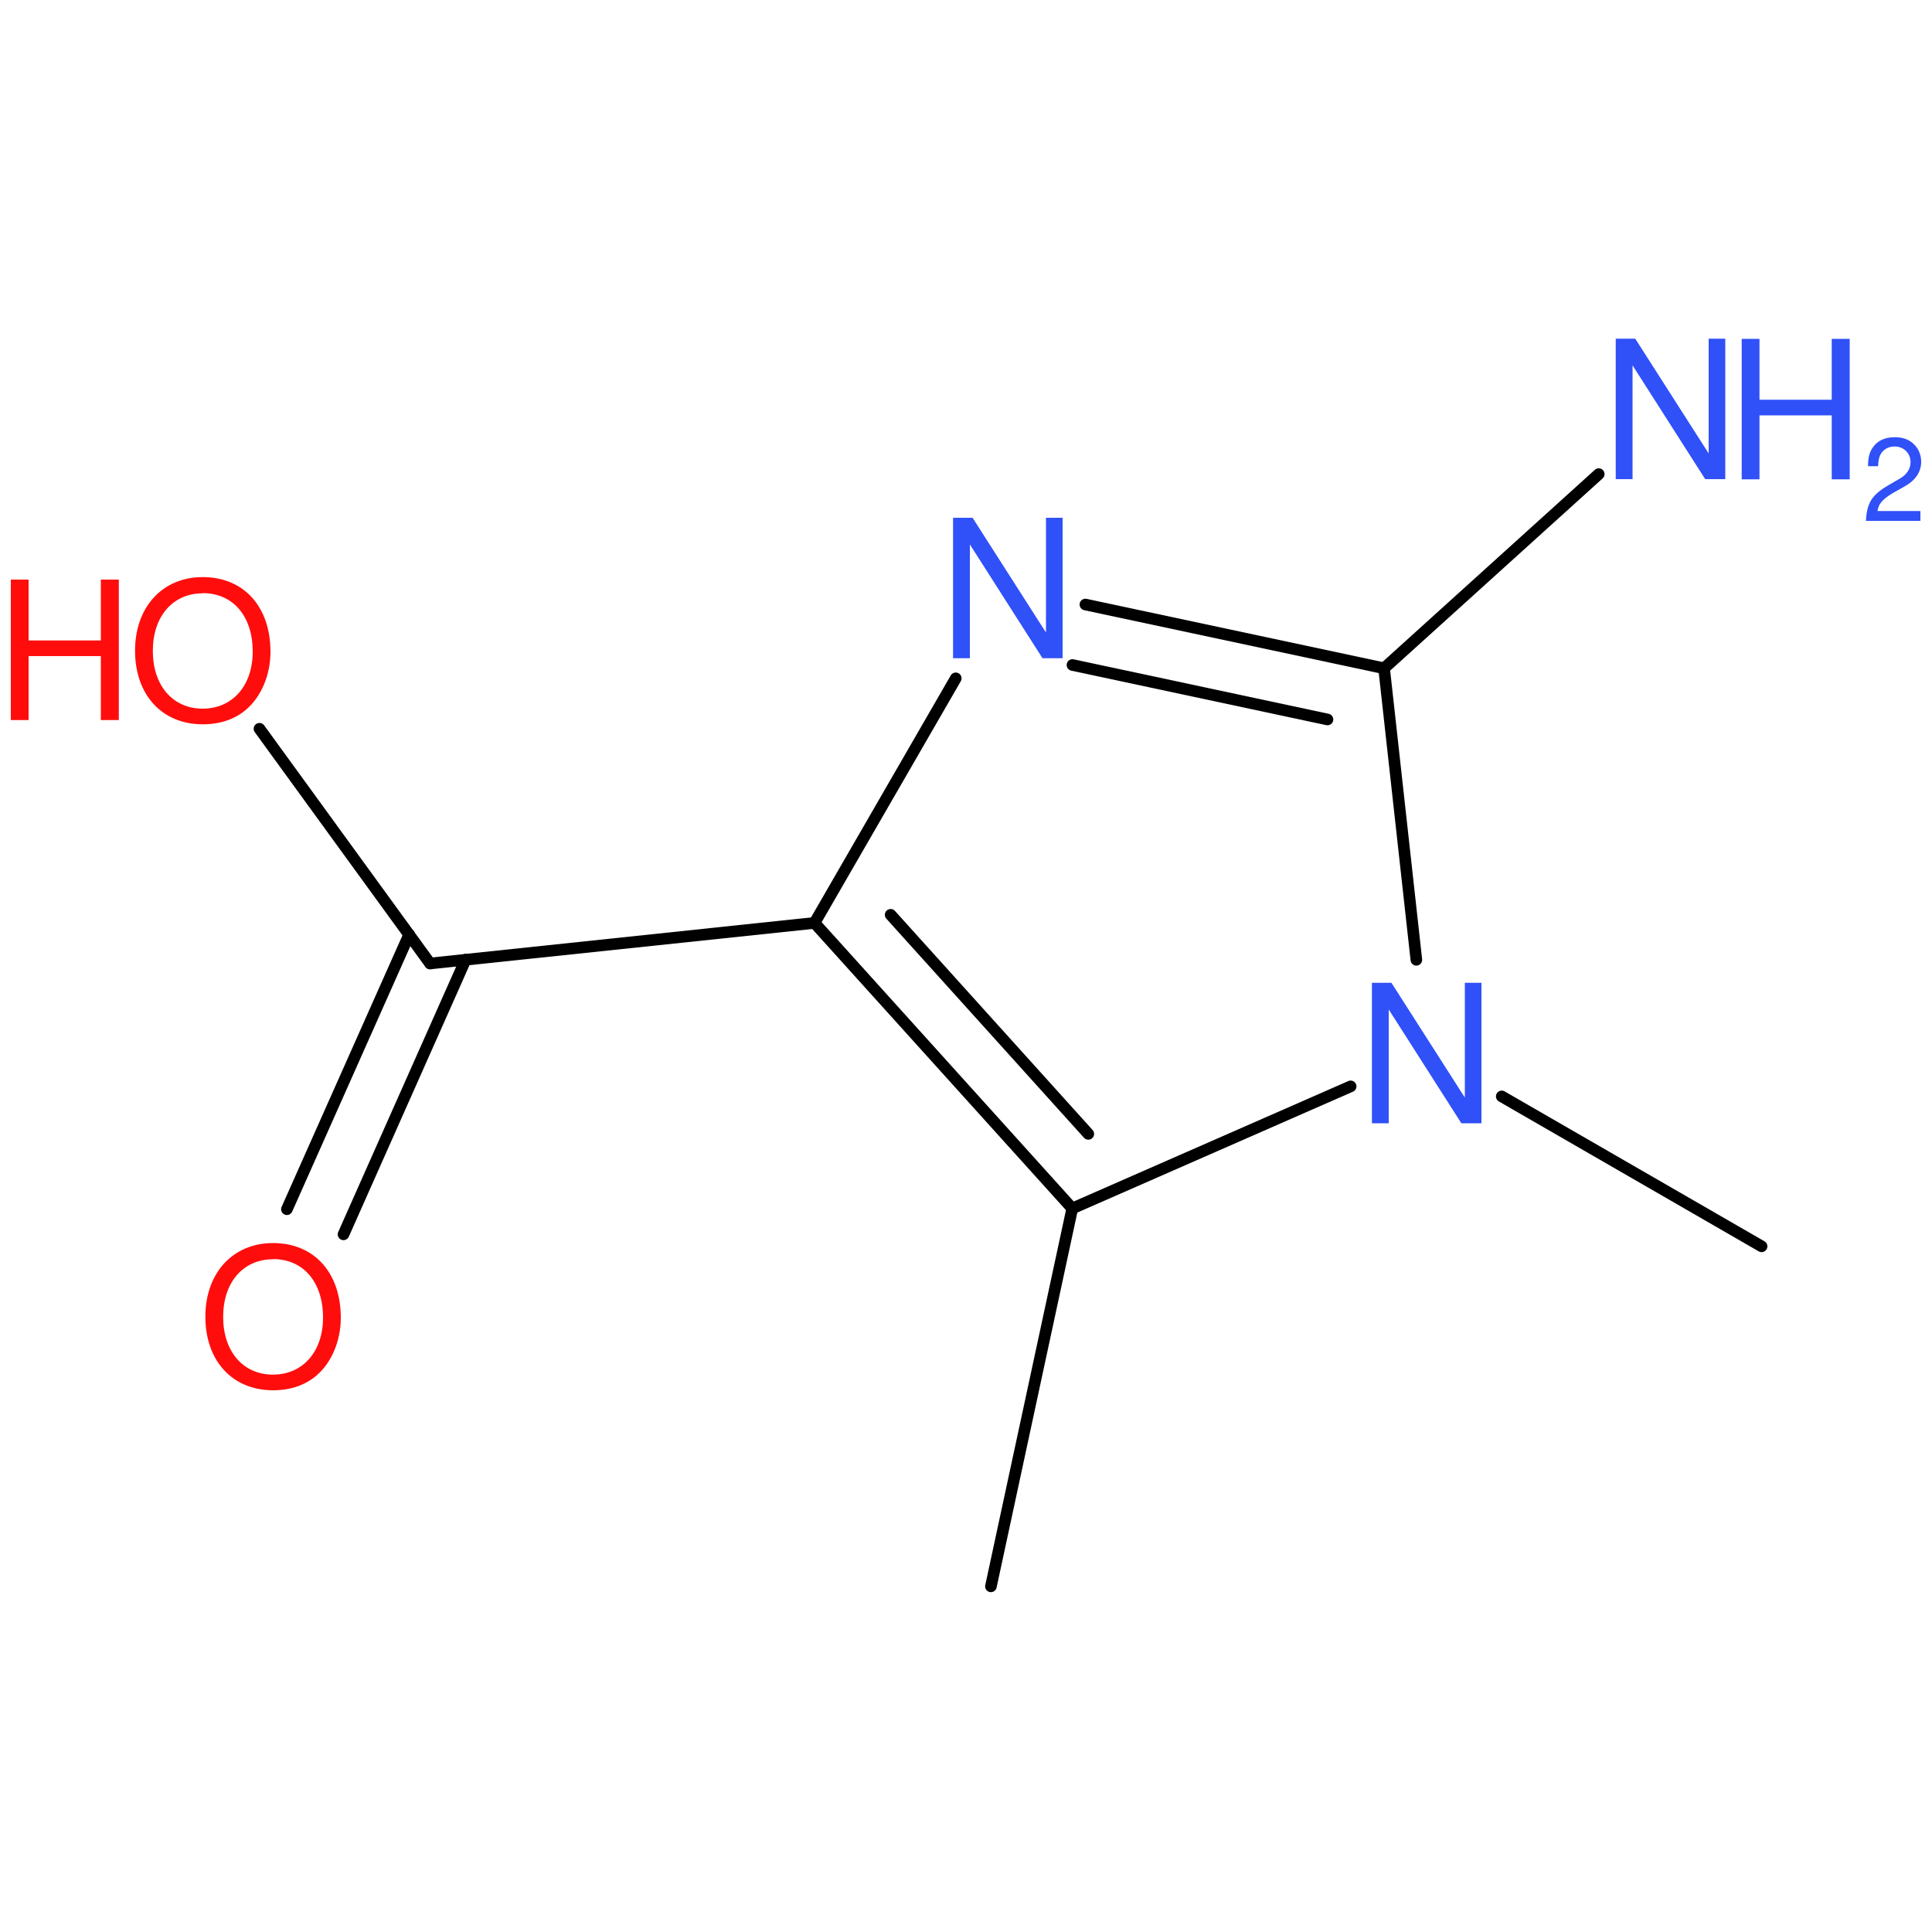 <?xml version='1.0' encoding='UTF-8'?>
<!DOCTYPE svg PUBLIC "-//W3C//DTD SVG 1.1//EN" "http://www.w3.org/Graphics/SVG/1.1/DTD/svg11.dtd">
<svg version='1.2' xmlns='http://www.w3.org/2000/svg' xmlns:xlink='http://www.w3.org/1999/xlink' width='100.0mm' height='100.0mm' viewBox='0 0 100.0 100.0'>
  <desc>Generated by the Chemistry Development Kit (http://github.com/cdk)</desc>
  <g stroke-linecap='round' stroke-linejoin='round' stroke='#000000' stroke-width='.6' fill='#3050F8'>
    <rect x='.0' y='.0' width='100.0' height='100.0' fill='none' stroke='none'/>
    <g id='mol1' class='mol'>
      <line id='mol1bnd1' class='bond' x1='51.29' y1='82.11' x2='55.5' y2='62.55'/>
      <g id='mol1bnd2' class='bond'>
        <line x1='42.16' y1='47.77' x2='55.5' y2='62.55'/>
        <line x1='46.1' y1='47.35' x2='56.33' y2='58.69'/>
      </g>
      <line id='mol1bnd3' class='bond' x1='42.16' y1='47.77' x2='49.47' y2='35.11'/>
      <g id='mol1bnd4' class='bond'>
        <line x1='71.64' y1='34.59' x2='56.18' y2='31.29'/>
        <line x1='68.71' y1='37.24' x2='55.51' y2='34.42'/>
      </g>
      <line id='mol1bnd5' class='bond' x1='71.64' y1='34.59' x2='73.31' y2='49.68'/>
      <line id='mol1bnd6' class='bond' x1='55.5' y1='62.55' x2='69.91' y2='56.23'/>
      <line id='mol1bnd7' class='bond' x1='77.73' y1='56.75' x2='91.18' y2='64.51'/>
      <line id='mol1bnd8' class='bond' x1='71.64' y1='34.59' x2='82.75' y2='24.54'/>
      <line id='mol1bnd9' class='bond' x1='42.16' y1='47.77' x2='22.26' y2='49.87'/>
      <g id='mol1bnd10' class='bond'>
        <line x1='24.1' y1='49.67' x2='17.78' y2='63.89'/>
        <line x1='21.18' y1='48.37' x2='14.85' y2='62.59'/>
      </g>
      <line id='mol1bnd11' class='bond' x1='22.26' y1='49.87' x2='13.43' y2='37.72'/>
      <path id='mol1atm4' class='atom' d='M55.01 26.8h-.87v5.94l-3.8 -5.94h-1.01v7.27h.87v-5.89l3.76 5.89h1.04v-7.27z' stroke='none'/>
      <path id='mol1atm6' class='atom' d='M76.69 50.87h-.87v5.94l-3.8 -5.94h-1.01v7.27h.87v-5.89l3.76 5.89h1.04v-7.27z' stroke='none'/>
      <g id='mol1atm8' class='atom'>
        <path d='M89.31 17.53h-.87v5.94l-3.8 -5.94h-1.01v7.27h.87v-5.89l3.76 5.89h1.04v-7.27z' stroke='none'/>
        <path d='M94.81 21.5v3.31h.93v-7.27h-.93v3.15h-3.74v-3.15h-.92v7.27h.92v-3.31h3.74z' stroke='none'/>
        <path d='M99.41 26.45h-2.23c.05 -.36 .24 -.59 .76 -.91l.6 -.34c.6 -.32 .9 -.77 .9 -1.3c.0 -.36 -.14 -.69 -.4 -.93c-.25 -.23 -.56 -.34 -.96 -.34c-.54 .0 -.93 .19 -1.17 .57c-.15 .22 -.22 .5 -.22 .93h.52c.01 -.29 .05 -.46 .12 -.6c.14 -.27 .42 -.42 .73 -.42c.47 .0 .83 .34 .83 .81c.0 .34 -.19 .65 -.57 .86l-.55 .32c-.88 .51 -1.14 .92 -1.19 1.86h2.82v-.51z' stroke='none'/>
      </g>
      <path id='mol1atm10' class='atom' d='M14.13 64.34c-2.08 .0 -3.5 1.55 -3.5 3.81c.0 2.29 1.4 3.81 3.5 3.81c.9 .0 1.67 -.26 2.26 -.77c.78 -.67 1.25 -1.8 1.25 -2.98c.0 -2.34 -1.38 -3.87 -3.51 -3.87zM14.13 65.17c1.57 .0 2.59 1.19 2.59 3.03c.0 1.75 -1.04 2.95 -2.59 2.95c-1.55 .0 -2.58 -1.2 -2.58 -2.99c.0 -1.78 1.03 -2.98 2.58 -2.98z' stroke='none' fill='#FF0D0D'/>
      <g id='mol1atm11' class='atom'>
        <path d='M10.49 29.87c-2.08 .0 -3.5 1.55 -3.5 3.81c.0 2.29 1.4 3.81 3.5 3.81c.9 .0 1.67 -.26 2.26 -.77c.78 -.67 1.25 -1.8 1.25 -2.98c.0 -2.34 -1.38 -3.87 -3.51 -3.87zM10.49 30.7c1.57 .0 2.59 1.19 2.59 3.03c.0 1.75 -1.04 2.95 -2.59 2.95c-1.55 .0 -2.58 -1.2 -2.58 -2.99c.0 -1.78 1.03 -2.98 2.58 -2.98z' stroke='none' fill='#FF0D0D'/>
        <path d='M5.22 33.96v3.31h.93v-7.27h-.93v3.15h-3.74v-3.15h-.92v7.27h.92v-3.31h3.74z' stroke='none' fill='#FF0D0D'/>
      </g>
    </g>
  </g>
</svg>
